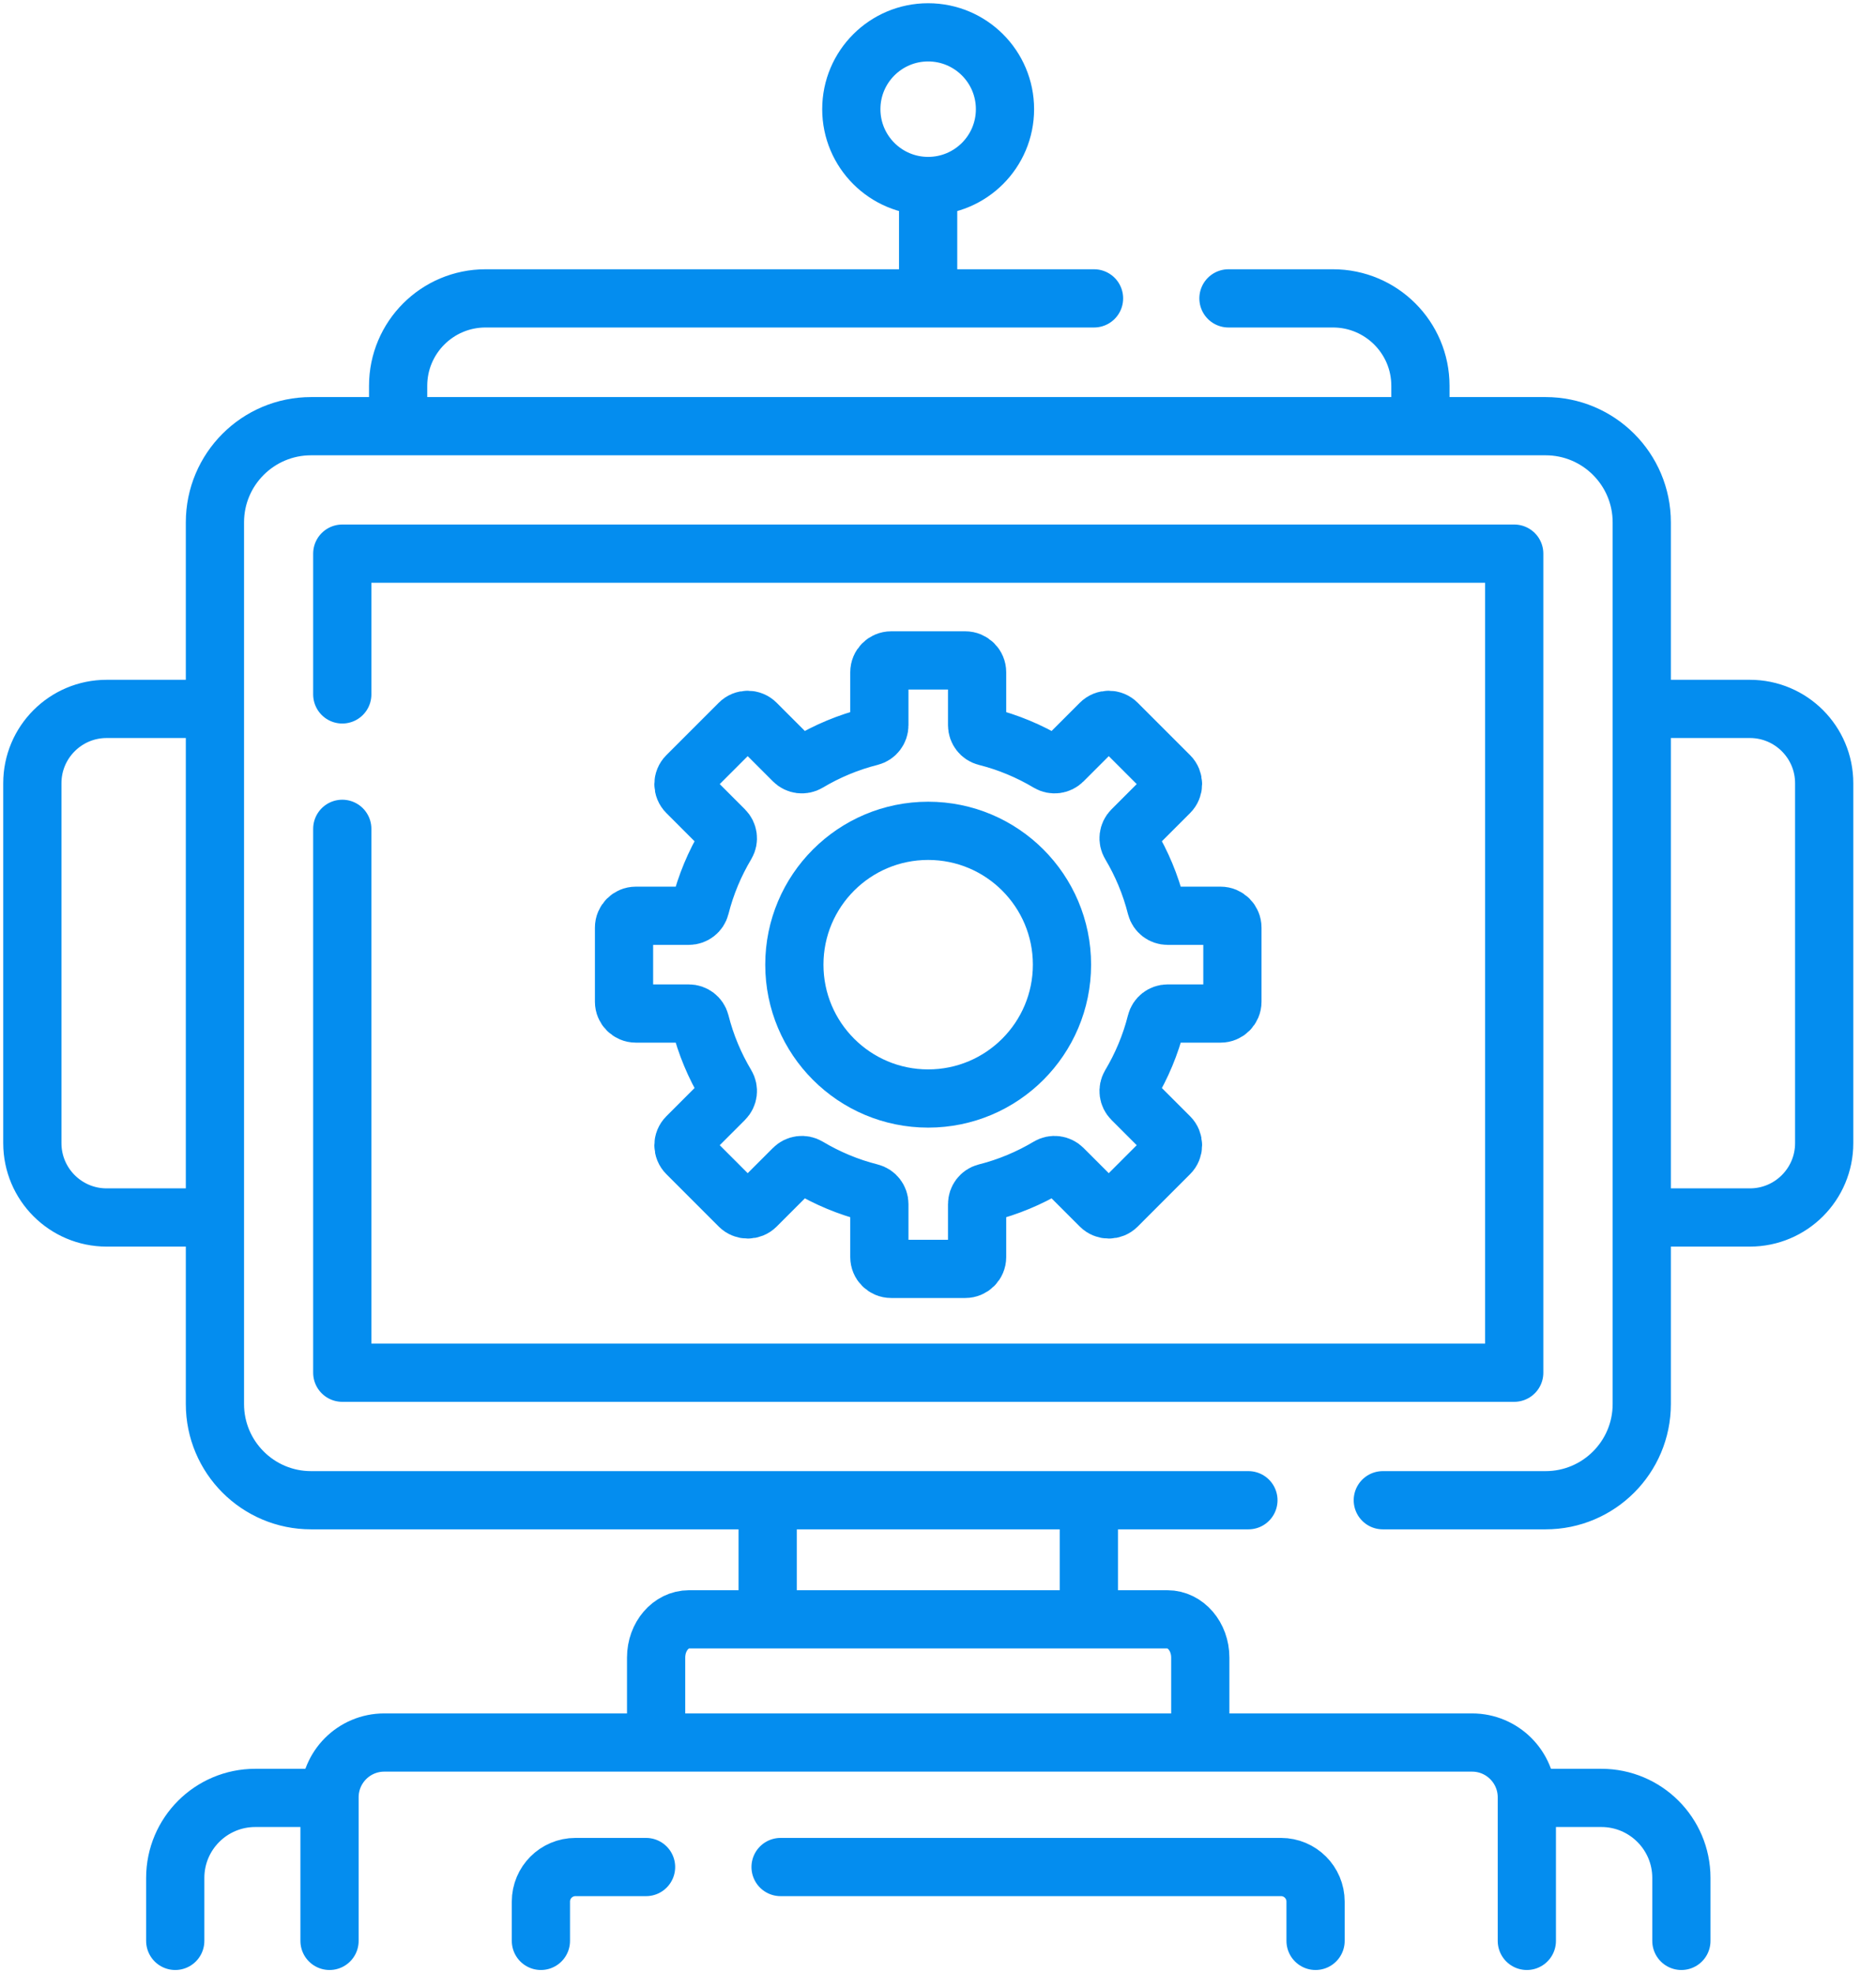 <svg xmlns="http://www.w3.org/2000/svg" width="58" height="61" viewBox="0 0 58 61" fill="none"><path d="M42.752 46.378H47.784C49.427 46.378 50.758 45.046 50.758 43.404V16.148C50.758 14.506 49.427 13.175 47.784 13.175H9.618C7.975 13.175 6.645 14.506 6.645 16.148V43.404C6.645 45.046 7.975 46.378 9.618 46.378H38.597" stroke="#048DEF" stroke-width="1.8" stroke-miterlimit="10" stroke-linecap="round" stroke-linejoin="round"></path><path d="M10.188 60V55.562C10.188 54.627 10.945 53.868 11.88 53.868H45.512C46.447 53.868 47.205 54.627 47.205 55.562V60" stroke="#048DEF" stroke-width="1.8" stroke-miterlimit="10" stroke-linecap="round" stroke-linejoin="round"></path><path d="M24.133 57.717H39.605C40.195 57.717 40.673 58.196 40.673 58.786V60" stroke="#048DEF" stroke-width="1.8" stroke-miterlimit="10" stroke-linecap="round" stroke-linejoin="round"></path><path d="M16.723 60V58.786C16.723 58.196 17.201 57.717 17.791 57.717H19.974" stroke="#048DEF" stroke-width="1.8" stroke-miterlimit="10" stroke-linecap="round" stroke-linejoin="round"></path><path d="M27.552 39.226H29.843C30.045 39.226 30.209 39.062 30.209 38.861V37.223C30.209 37.057 30.321 36.911 30.482 36.87C31.172 36.696 31.823 36.422 32.419 36.066C32.561 35.981 32.744 36.005 32.862 36.123L34.021 37.282C34.164 37.424 34.395 37.424 34.538 37.282L36.158 35.661C36.301 35.519 36.301 35.287 36.158 35.144L34.999 33.985C34.881 33.868 34.858 33.685 34.943 33.542C35.299 32.946 35.572 32.296 35.746 31.606C35.787 31.444 35.933 31.332 36.099 31.332H37.737C37.939 31.332 38.102 31.169 38.102 30.967V28.676C38.102 28.474 37.939 28.31 37.737 28.31H36.099C35.933 28.31 35.787 28.198 35.746 28.037C35.572 27.347 35.299 26.696 34.943 26.1C34.858 25.957 34.881 25.775 34.999 25.657L36.158 24.498C36.301 24.355 36.301 24.124 36.158 23.981L34.538 22.361C34.395 22.218 34.164 22.218 34.021 22.361L32.862 23.52C32.744 23.638 32.561 23.661 32.419 23.576C31.823 23.22 31.172 22.947 30.482 22.773C30.321 22.732 30.209 22.586 30.209 22.419V20.782C30.209 20.58 30.045 20.416 29.843 20.416H27.552C27.35 20.416 27.187 20.58 27.187 20.782V22.419C27.187 22.586 27.074 22.732 26.913 22.773C26.223 22.947 25.573 23.22 24.977 23.576C24.834 23.661 24.651 23.638 24.534 23.52L23.375 22.361C23.232 22.218 23 22.218 22.858 22.361L21.238 23.981C21.095 24.124 21.095 24.355 21.238 24.498L22.396 25.657C22.514 25.775 22.538 25.957 22.453 26.1C22.097 26.696 21.823 27.347 21.649 28.037C21.608 28.198 21.462 28.31 21.296 28.31H19.658C19.457 28.31 19.293 28.474 19.293 28.676V30.967C19.293 31.169 19.457 31.332 19.658 31.332H21.296C21.462 31.332 21.608 31.444 21.649 31.606C21.823 32.296 22.097 32.946 22.453 33.542C22.538 33.685 22.514 33.868 22.396 33.985L21.238 35.144C21.095 35.287 21.095 35.519 21.238 35.661L22.858 37.282C23 37.424 23.232 37.424 23.375 37.282L24.534 36.123C24.651 36.005 24.834 35.981 24.977 36.066C25.573 36.422 26.223 36.696 26.913 36.87C27.075 36.911 27.187 37.057 27.187 37.223V38.861C27.187 39.062 27.35 39.226 27.552 39.226Z" stroke="#048DEF" stroke-width="1.8" stroke-miterlimit="10" stroke-linecap="round" stroke-linejoin="round"></path><path d="M28.696 33.959C30.981 33.959 32.833 32.106 32.833 29.821C32.833 27.537 30.981 25.684 28.696 25.684C26.411 25.684 24.559 27.537 24.559 29.821C24.559 32.106 26.411 33.959 28.696 33.959Z" stroke="#048DEF" stroke-width="1.8" stroke-miterlimit="10" stroke-linecap="round" stroke-linejoin="round"></path><path d="M37.98 9.224H41.211C42.704 9.224 43.915 10.435 43.915 11.927V12.877" stroke="#048DEF" stroke-width="1.8" stroke-miterlimit="10" stroke-linecap="round" stroke-linejoin="round"></path><path d="M12.309 12.953V11.927C12.309 10.435 13.518 9.224 15.012 9.224H33.824" stroke="#048DEF" stroke-width="1.8" stroke-miterlimit="10" stroke-linecap="round" stroke-linejoin="round"></path><path d="M6.297 37.637H3.297C2.029 37.637 1 36.608 1 35.339V24.212C1 22.944 2.029 21.915 3.297 21.915H6.479" stroke="#048DEF" stroke-width="1.8" stroke-miterlimit="10" stroke-linecap="round" stroke-linejoin="round"></path><path d="M51.217 37.637H54.1C55.369 37.637 56.398 36.608 56.398 35.339V24.212C56.398 22.944 55.369 21.915 54.1 21.915H51.156" stroke="#048DEF" stroke-width="1.8" stroke-miterlimit="10" stroke-linecap="round" stroke-linejoin="round"></path><path d="M10.582 25.622V42.436H46.815V17.115H10.582V21.467" stroke="#048DEF" stroke-width="1.8" stroke-miterlimit="10" stroke-linecap="round" stroke-linejoin="round"></path><path d="M33.664 46.536V49.87" stroke="#048DEF" stroke-width="1.8" stroke-miterlimit="10" stroke-linecap="round" stroke-linejoin="round"></path><path d="M23.734 49.87V46.536" stroke="#048DEF" stroke-width="1.8" stroke-miterlimit="10" stroke-linecap="round" stroke-linejoin="round"></path><path d="M20.285 53.548V51.242C20.285 50.589 20.74 50.06 21.301 50.06H36.093C36.654 50.06 37.109 50.589 37.109 51.242V53.467" stroke="#048DEF" stroke-width="1.8" stroke-miterlimit="10" stroke-linecap="round" stroke-linejoin="round"></path><path d="M28.695 9.03V6.022" stroke="#048DEF" stroke-width="1.8" stroke-miterlimit="10" stroke-linecap="round" stroke-linejoin="round"></path><path d="M28.695 5.75C30.007 5.75 31.071 4.687 31.071 3.375C31.071 2.063 30.007 1 28.695 1C27.384 1 26.32 2.063 26.32 3.375C26.32 4.687 27.384 5.75 28.695 5.75Z" stroke="#048DEF" stroke-width="1.8" stroke-miterlimit="10" stroke-linecap="round" stroke-linejoin="round"></path><path d="M10.017 55.58H7.892C6.526 55.58 5.418 56.687 5.418 58.053V60" stroke="#048DEF" stroke-width="1.8" stroke-miterlimit="10" stroke-linecap="round" stroke-linejoin="round"></path><path d="M47.398 55.58H49.509C50.875 55.58 51.983 56.687 51.983 58.053V60" stroke="#048DEF" stroke-width="1.8" stroke-miterlimit="10" stroke-linecap="round" stroke-linejoin="round"></path></svg>